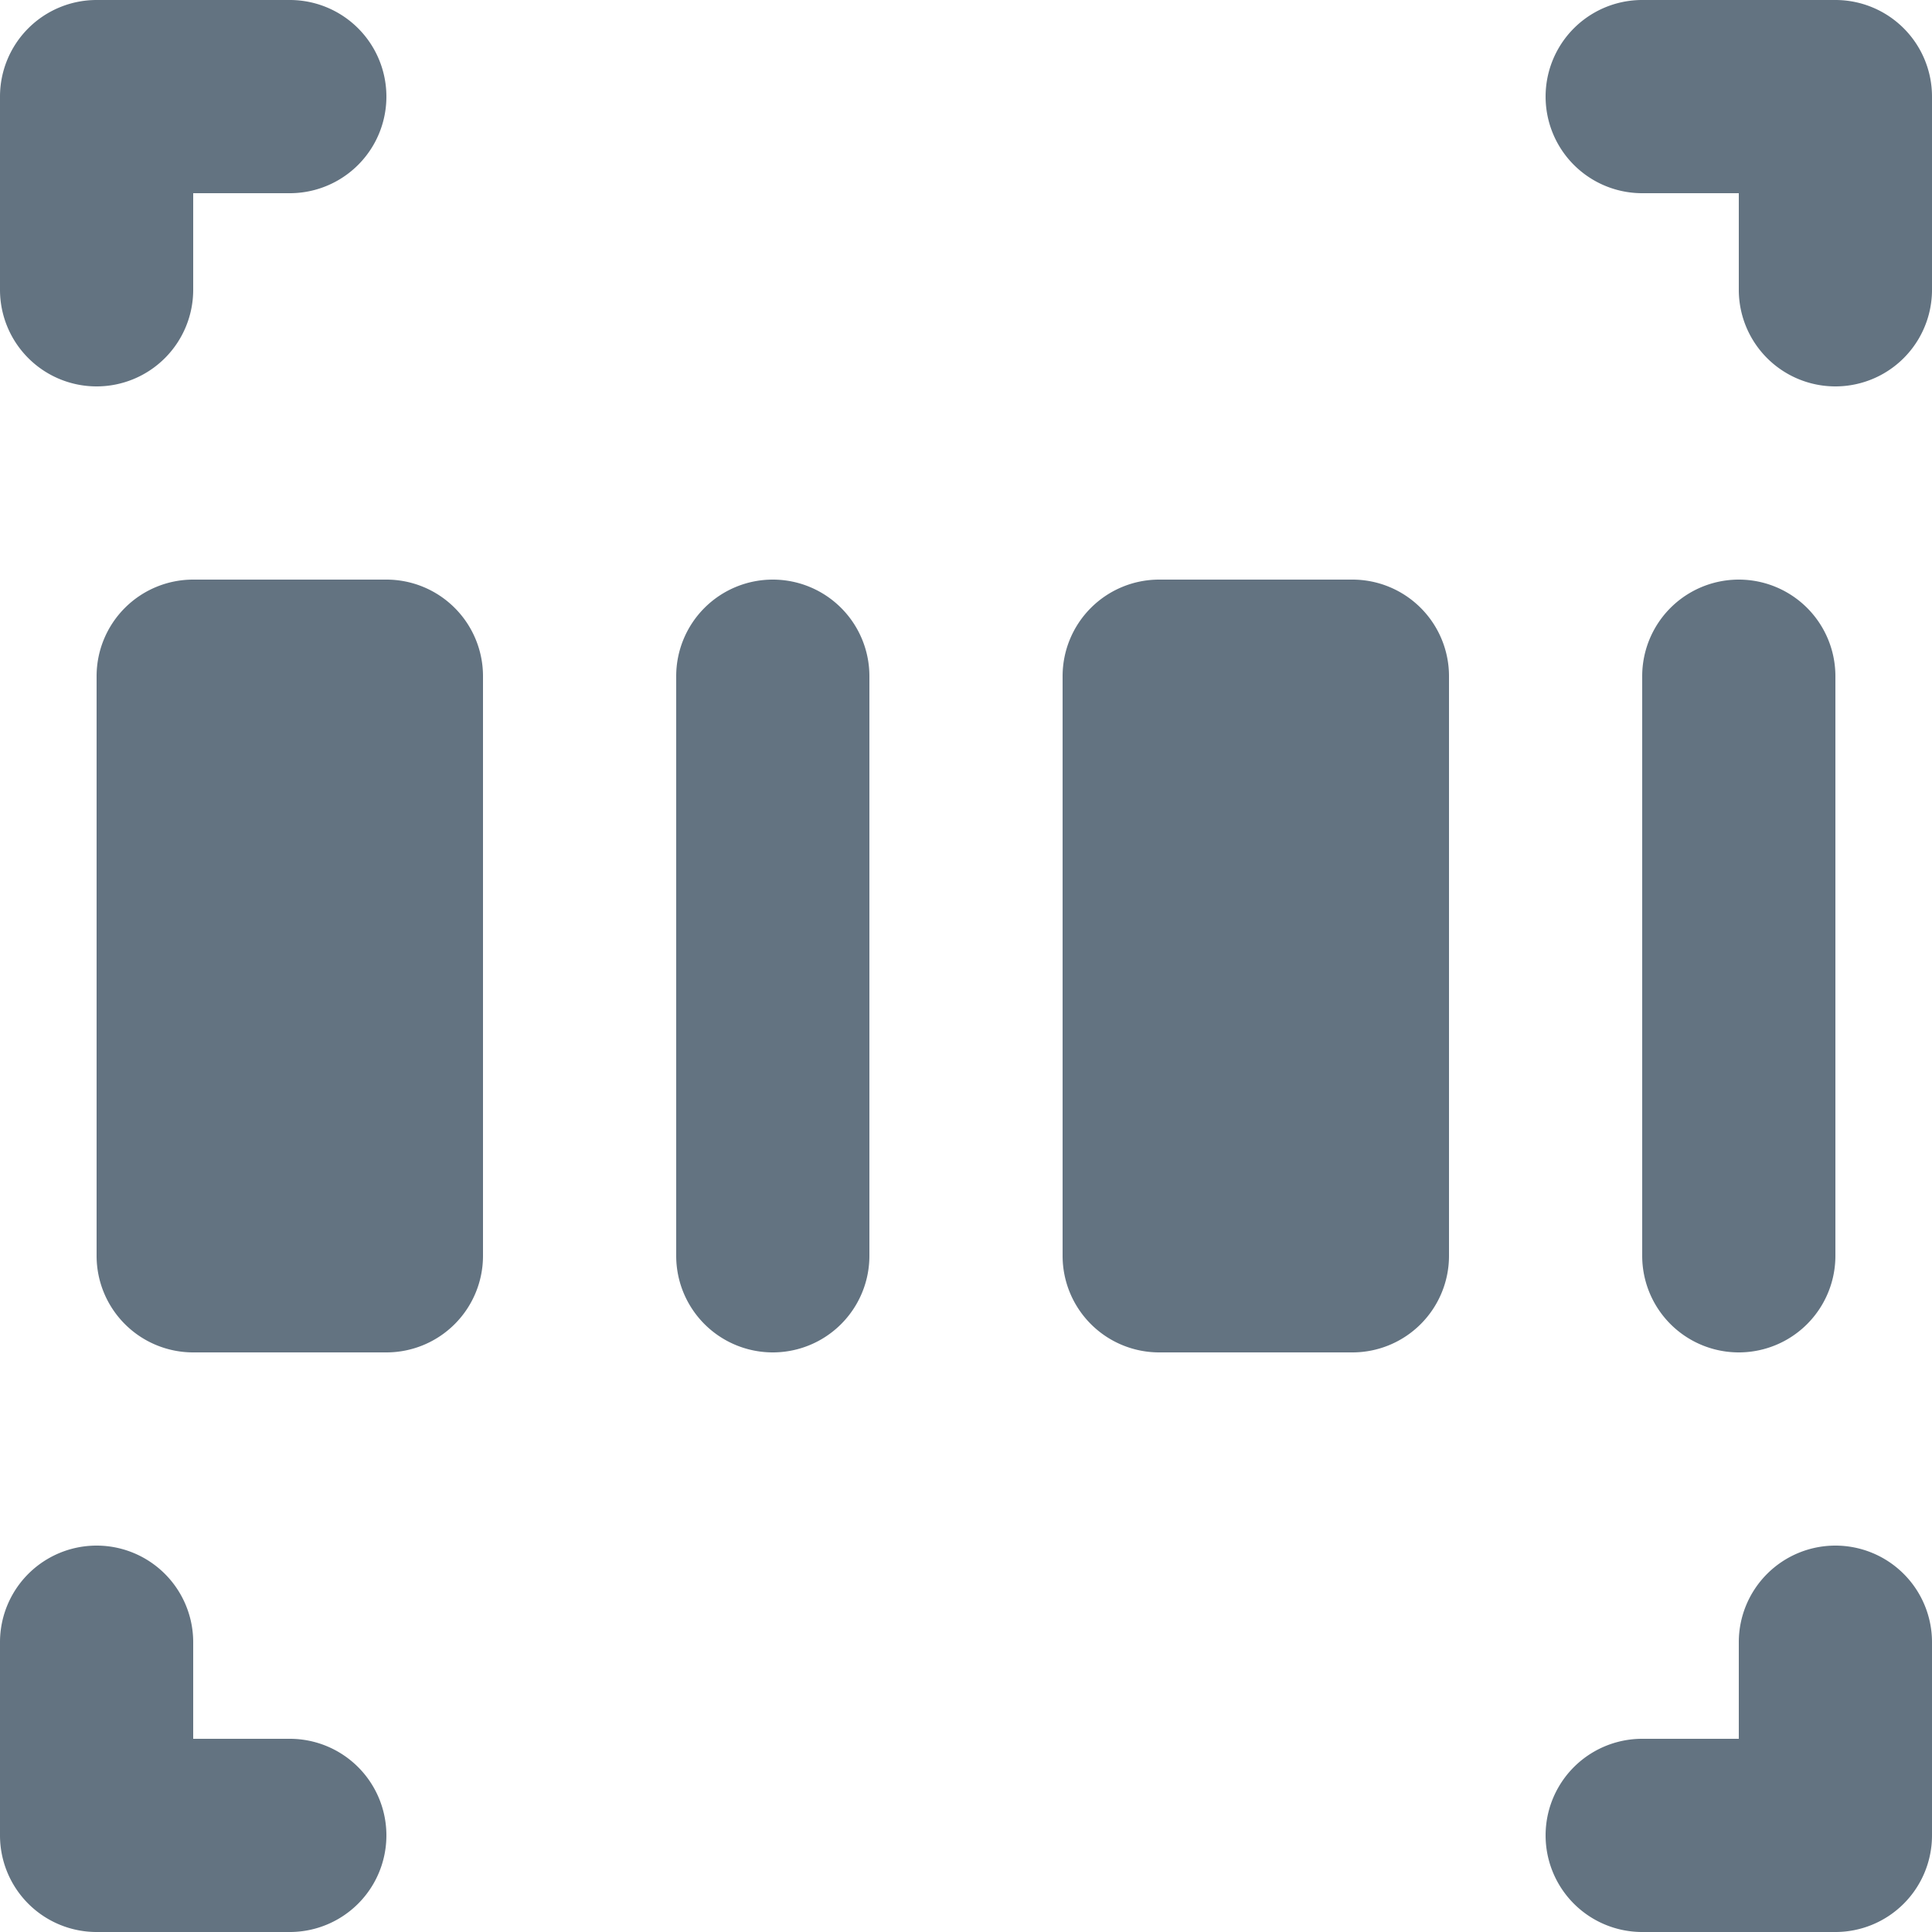<svg xmlns="http://www.w3.org/2000/svg" viewBox="0 0 20 20"><path fill="#637381" d="M1 4a1 1 0 0 1-1-1V1a1 1 0 0 1 1-1h2a1 1 0 1 1 0 2H2v1a1 1 0 0 1-1 1zm2 14a1 1 0 1 1 0 2H1a1 1 0 0 1-1-1v-2a1 1 0 1 1 2 0v1h1zM19 0a1 1 0 0 1 1 1v2a1 1 0 1 1-2 0V2h-1a1 1 0 1 1 0-2h2zm0 16a1 1 0 0 1 1 1v2a1 1 0 0 1-1 1h-2a1 1 0 1 1 0-2h1v-1a1 1 0 0 1 1-1zM8 6a1 1 0 0 1 1 1v6a1 1 0 1 1-2 0V7a1 1 0 0 1 1-1zm11 7a1 1 0 1 1-2 0V7a1 1 0 1 1 2 0v6zM4 6a1 1 0 0 1 1 1v6a1 1 0 0 1-1 1H2a1 1 0 0 1-1-1V7a1 1 0 0 1 1-1h2zm10 0a1 1 0 0 1 1 1v6a1 1 0 0 1-1 1h-2a1 1 0 0 1-1-1V7a1 1 0 0 1 1-1h2z"/></svg>
